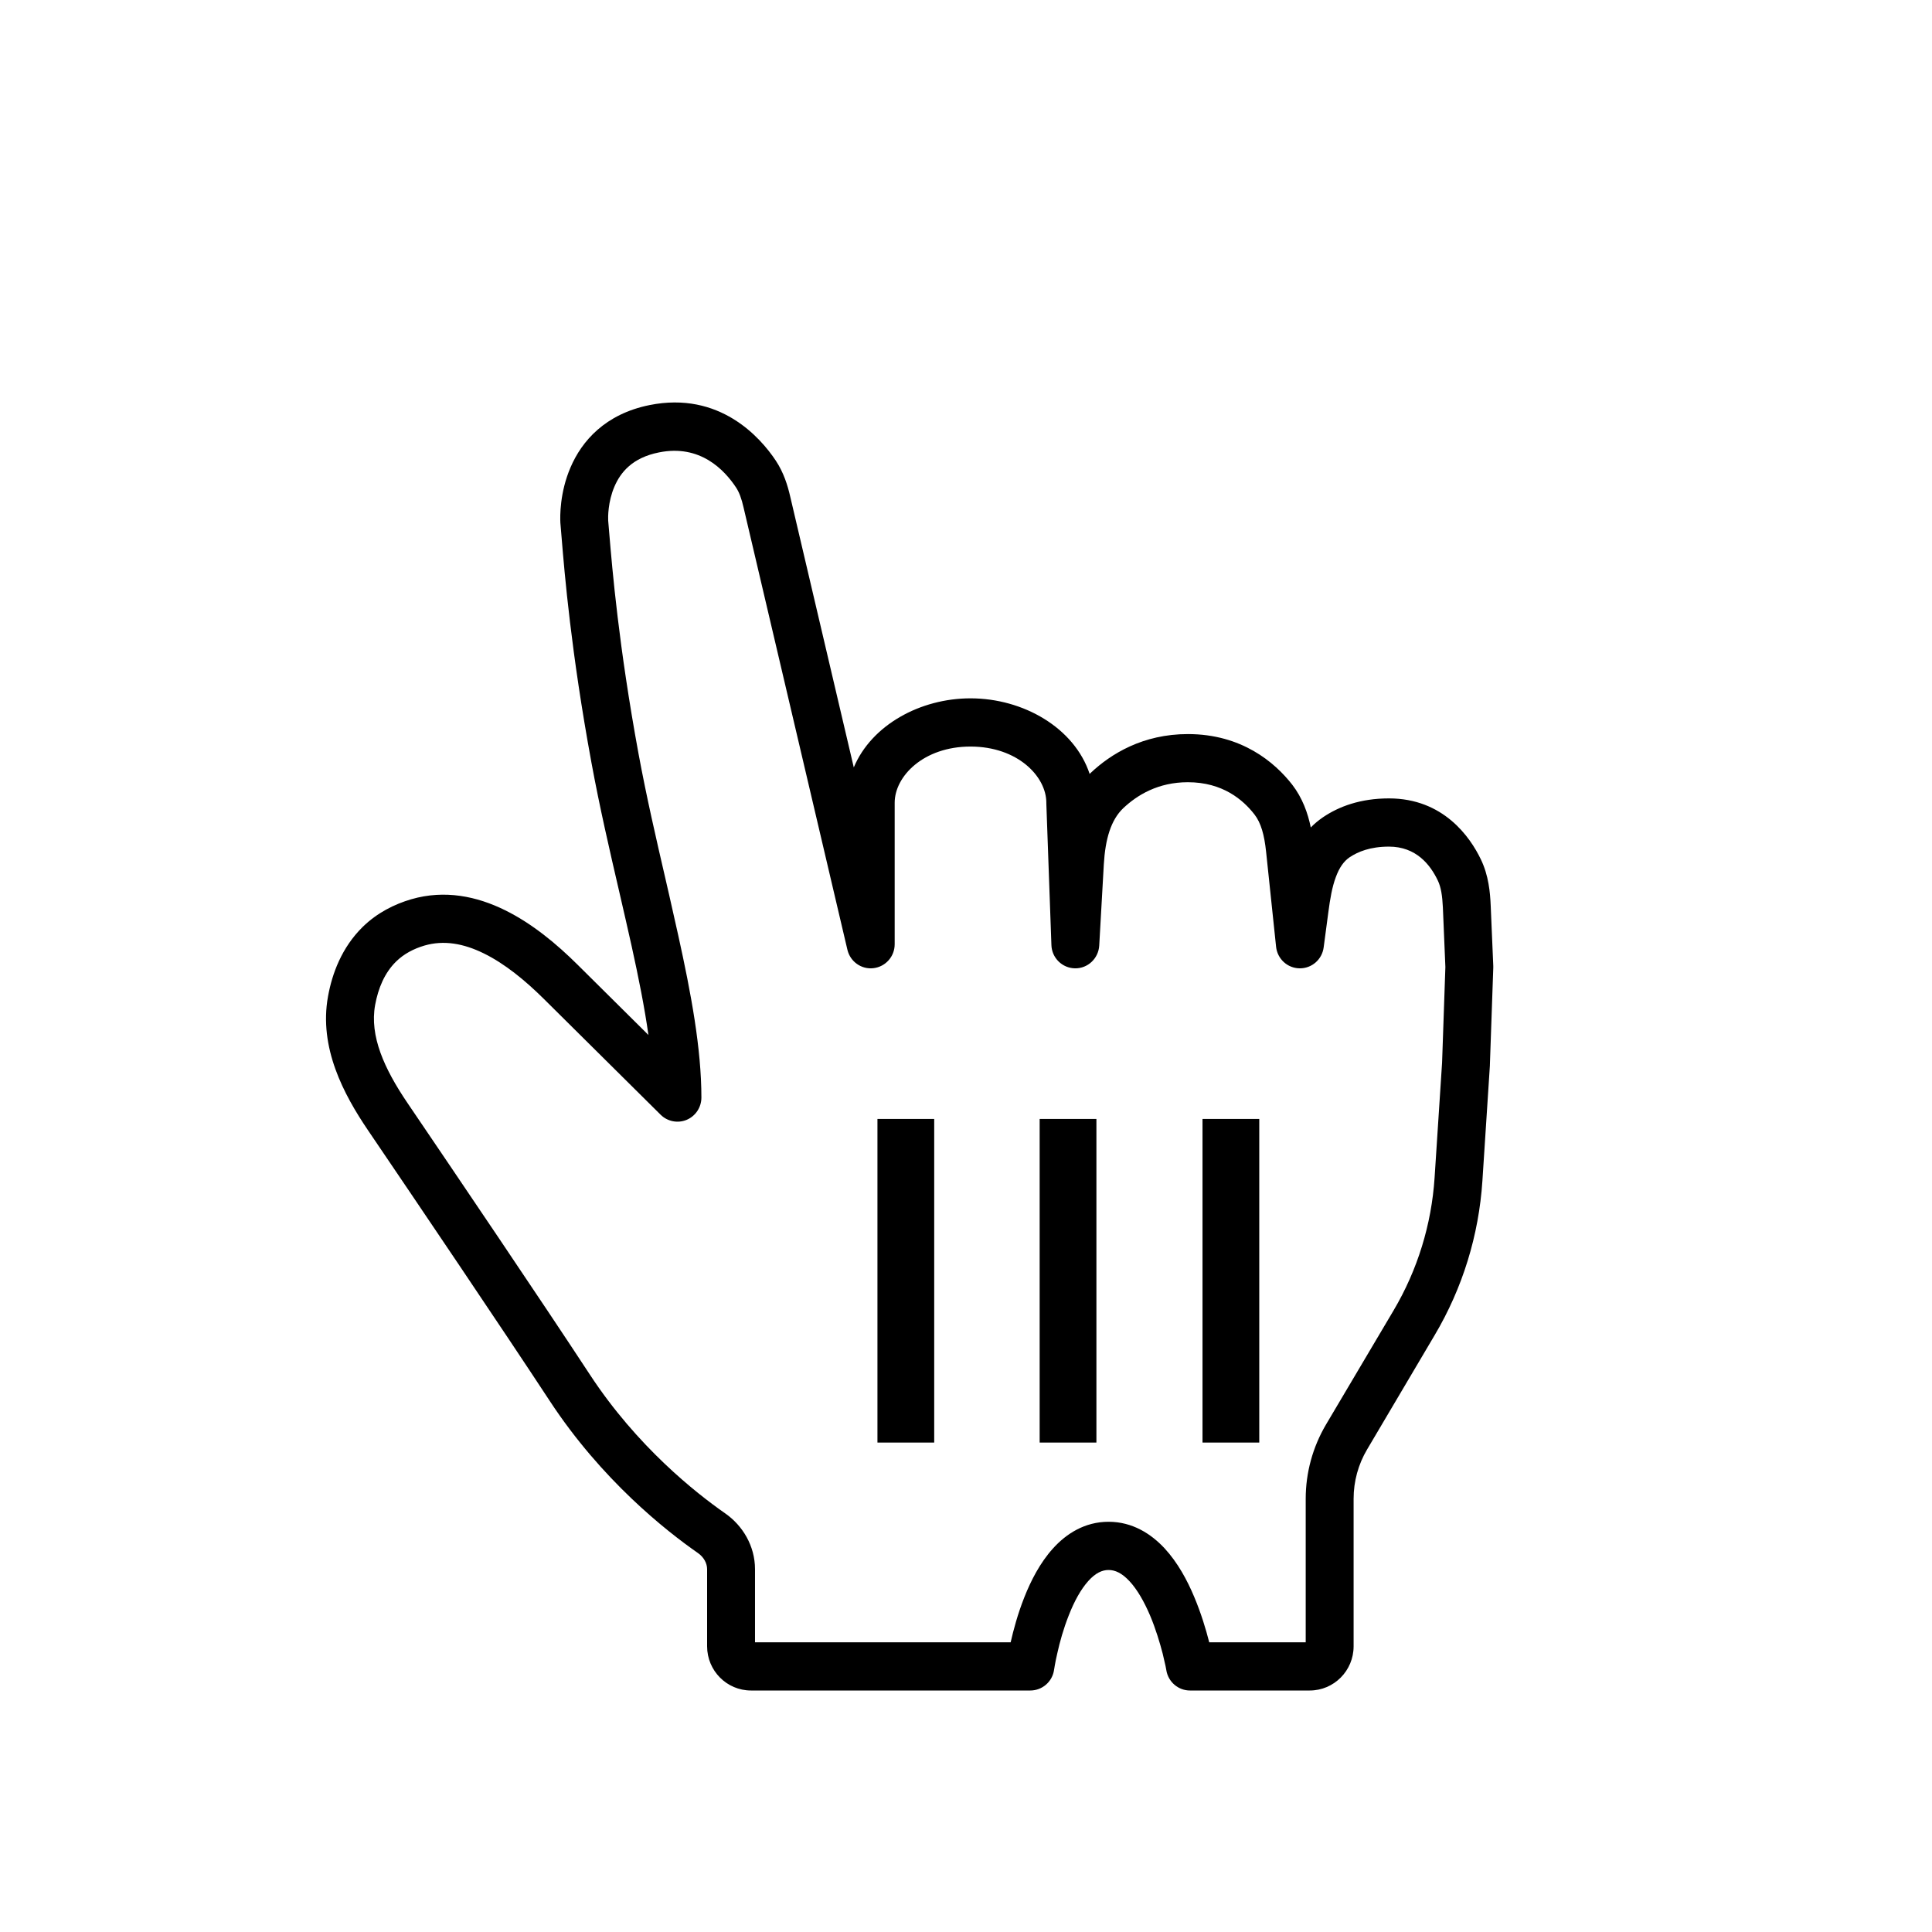 <svg width="24" height="24" viewBox="0 0 24 24" fill="none" xmlns="http://www.w3.org/2000/svg">
<g filter="url(#filter0_d_296_325)">
<path d="M12.256 7.975C11.571 7.975 11.017 8.422 11.017 8.973V10.73L9.727 5.237C9.698 5.114 9.66 4.994 9.59 4.889C9.421 4.635 9.018 4.188 8.328 4.327C7.445 4.504 7.453 5.362 7.458 5.48C7.458 5.489 7.459 5.497 7.46 5.506C7.49 5.834 7.554 6.87 7.84 8.419C8.129 9.989 8.615 11.492 8.615 12.635L7.165 11.197C6.678 10.714 6.047 10.268 5.391 10.459C5.219 10.509 5.052 10.594 4.913 10.73C4.711 10.929 4.612 11.186 4.567 11.43C4.474 11.944 4.722 12.437 5.015 12.868C5.617 13.756 6.686 15.337 7.278 16.24C7.893 17.177 8.657 17.781 9.04 18.047C9.186 18.149 9.281 18.315 9.281 18.494V19.452C9.281 19.59 9.392 19.701 9.529 19.701H12.999C12.999 19.701 13.214 18.204 13.971 18.204C14.728 18.204 14.982 19.701 14.982 19.701H16.47C16.607 19.701 16.718 19.59 16.718 19.452V17.618C16.718 17.349 16.79 17.084 16.927 16.852L17.768 15.432C18.088 14.889 18.277 14.279 18.318 13.649L18.411 12.216L18.453 11.012L18.421 10.262C18.414 10.106 18.397 9.949 18.329 9.809C18.215 9.569 17.96 9.218 17.454 9.218C17.163 9.218 16.951 9.3 16.801 9.401C16.52 9.591 16.451 9.956 16.406 10.294L16.348 10.73L16.224 9.55C16.2 9.33 16.153 9.107 16.017 8.933C15.839 8.703 15.507 8.419 14.956 8.419C14.492 8.419 14.163 8.621 13.951 8.822C13.71 9.05 13.634 9.389 13.615 9.721L13.558 10.73L13.495 8.973C13.495 8.422 12.94 7.975 12.256 7.975Z" fill="white"/>
<path fill-rule="evenodd" clip-rule="evenodd" d="M9.837 4.722C9.646 4.434 9.139 3.857 8.269 4.032C7.718 4.143 7.427 4.479 7.287 4.807C7.153 5.118 7.157 5.415 7.161 5.493L7.177 5.684C7.213 6.121 7.294 7.098 7.547 8.473C7.648 9.022 7.774 9.567 7.894 10.084C7.947 10.313 7.998 10.536 8.046 10.751C8.133 11.146 8.207 11.515 8.255 11.857L7.374 10.983C7.12 10.731 6.814 10.474 6.472 10.306C6.127 10.136 5.728 10.049 5.308 10.171C5.101 10.232 4.887 10.337 4.705 10.515C4.445 10.771 4.326 11.094 4.275 11.376C4.158 12.015 4.472 12.598 4.769 13.037C5.371 13.924 6.439 15.504 7.03 16.404C7.673 17.384 8.47 18.014 8.871 18.293C8.945 18.345 8.984 18.422 8.984 18.493V19.451C8.984 19.754 9.228 20 9.529 20H12.999C13.147 20 13.273 19.891 13.294 19.743L13.294 19.741L13.296 19.731C13.297 19.722 13.3 19.708 13.303 19.689C13.309 19.652 13.32 19.599 13.335 19.534C13.364 19.402 13.411 19.231 13.478 19.063C13.545 18.892 13.627 18.742 13.72 18.639C13.809 18.54 13.891 18.503 13.971 18.503C14.053 18.503 14.137 18.541 14.231 18.642C14.328 18.746 14.414 18.898 14.487 19.069C14.558 19.238 14.609 19.41 14.643 19.541C14.659 19.606 14.671 19.66 14.679 19.697C14.683 19.716 14.685 19.73 14.687 19.739L14.689 19.749L14.689 19.751C14.714 19.895 14.838 20 14.982 20H16.47C16.771 20 17.015 19.754 17.015 19.451V17.618C17.015 17.402 17.073 17.19 17.183 17.005L18.023 15.584C18.368 15.002 18.571 14.345 18.615 13.668L18.708 12.235L18.708 12.226L18.75 11.022C18.75 11.014 18.75 11.007 18.75 10.999L18.718 10.249C18.711 10.084 18.692 9.876 18.597 9.678C18.462 9.396 18.129 8.918 17.454 8.918C17.103 8.918 16.834 9.017 16.635 9.152C16.578 9.191 16.528 9.233 16.483 9.279C16.447 9.102 16.38 8.913 16.252 8.747C16.035 8.469 15.624 8.119 14.956 8.119C14.398 8.119 14 8.364 13.747 8.603L13.736 8.614C13.546 8.04 12.911 7.675 12.256 7.675C11.632 7.675 11.027 8.006 10.806 8.533L10.016 5.167C9.985 5.032 9.936 4.871 9.837 4.722ZM12.755 19.401L12.755 19.4C12.789 19.25 12.843 19.047 12.925 18.841C13.005 18.638 13.119 18.414 13.28 18.236C13.443 18.055 13.673 17.904 13.971 17.904C14.268 17.904 14.499 18.054 14.666 18.233C14.83 18.41 14.949 18.632 15.034 18.835C15.121 19.041 15.181 19.243 15.219 19.392L15.221 19.401H16.42V17.618C16.42 17.294 16.507 16.977 16.671 16.698L17.512 15.278C17.809 14.776 17.983 14.211 18.021 13.629L18.114 12.201L18.155 11.013L18.124 10.274C18.117 10.127 18.101 10.021 18.061 9.938C17.967 9.741 17.791 9.517 17.454 9.517C17.221 9.517 17.068 9.581 16.966 9.649C16.894 9.698 16.838 9.776 16.794 9.896C16.748 10.019 16.723 10.165 16.701 10.333L16.643 10.769C16.623 10.92 16.495 11.031 16.344 11.029C16.193 11.027 16.068 10.912 16.052 10.761L15.928 9.581C15.906 9.373 15.865 9.222 15.783 9.117C15.642 8.936 15.389 8.717 14.956 8.717C14.587 8.717 14.327 8.876 14.154 9.039C13.999 9.186 13.93 9.426 13.912 9.738L13.855 10.747C13.845 10.907 13.713 11.031 13.555 11.029C13.396 11.027 13.266 10.9 13.261 10.74L13.198 8.983L13.198 8.977L13.198 8.972C13.198 8.645 12.841 8.274 12.256 8.274C11.67 8.274 11.314 8.645 11.314 8.972V10.73C11.314 10.882 11.201 11.009 11.051 11.027C10.901 11.045 10.762 10.946 10.727 10.799L9.437 5.305C9.412 5.195 9.383 5.115 9.343 5.055C9.197 4.835 8.896 4.517 8.386 4.62C8.054 4.686 7.908 4.869 7.833 5.044C7.751 5.234 7.753 5.426 7.755 5.466L7.756 5.478C7.76 5.519 7.764 5.57 7.769 5.632C7.806 6.07 7.885 7.02 8.132 8.363C8.231 8.899 8.352 9.422 8.47 9.932C8.485 9.998 8.5 10.063 8.515 10.128C8.553 10.294 8.59 10.458 8.626 10.622C8.784 11.337 8.913 12.027 8.913 12.634C8.913 12.755 8.841 12.864 8.73 12.911C8.62 12.957 8.492 12.932 8.407 12.848L6.956 11.409C6.723 11.178 6.47 10.971 6.211 10.844C5.955 10.718 5.711 10.677 5.473 10.746C5.338 10.786 5.218 10.849 5.121 10.944C4.977 11.085 4.898 11.277 4.86 11.484C4.79 11.87 4.973 12.275 5.26 12.699C5.862 13.586 6.933 15.169 7.527 16.075C8.112 16.968 8.844 17.546 9.209 17.8C9.427 17.952 9.579 18.206 9.579 18.493V19.401H12.755Z" fill="black"/>
<path fill-rule="evenodd" clip-rule="evenodd" d="M15.138 16.92L15.138 12.9L15.843 12.9L15.843 16.92L15.138 16.92Z" fill="black"/>
<path fill-rule="evenodd" clip-rule="evenodd" d="M13.115 16.92L13.115 12.9L13.82 12.9L13.82 16.92L13.115 16.92Z" fill="black"/>
<path fill-rule="evenodd" clip-rule="evenodd" d="M11.1 16.92L11.1 12.9L11.805 12.9L11.805 16.92L11.1 16.92Z" fill="black"/>
</g>
<defs>
<filter id="filter0_d_296_325" x="-1.7" y="-0.5" width="27" height="27" filterUnits="userSpaceOnUse" color-interpolation-filters="sRGB">
<feFlood flood-opacity="0" result="BackgroundImageFix"/>
<feColorMatrix in="SourceAlpha" type="matrix" values="0 0 0 0 0 0 0 0 0 0 0 0 0 0 0 0 0 0 127 0" result="hardAlpha"/>
<feOffset dx="-0.2" dy="1"/>
<feGaussianBlur stdDeviation="0.75"/>
<feColorMatrix type="matrix" values="0 0 0 0 0 0 0 0 0 0 0 0 0 0 0 0 0 0 0.5 0"/>
<feBlend mode="normal" in2="BackgroundImageFix" result="effect1_dropShadow_296_325"/>
<feBlend mode="normal" in="SourceGraphic" in2="effect1_dropShadow_296_325" result="shape"/>
</filter>
</defs>
</svg>
